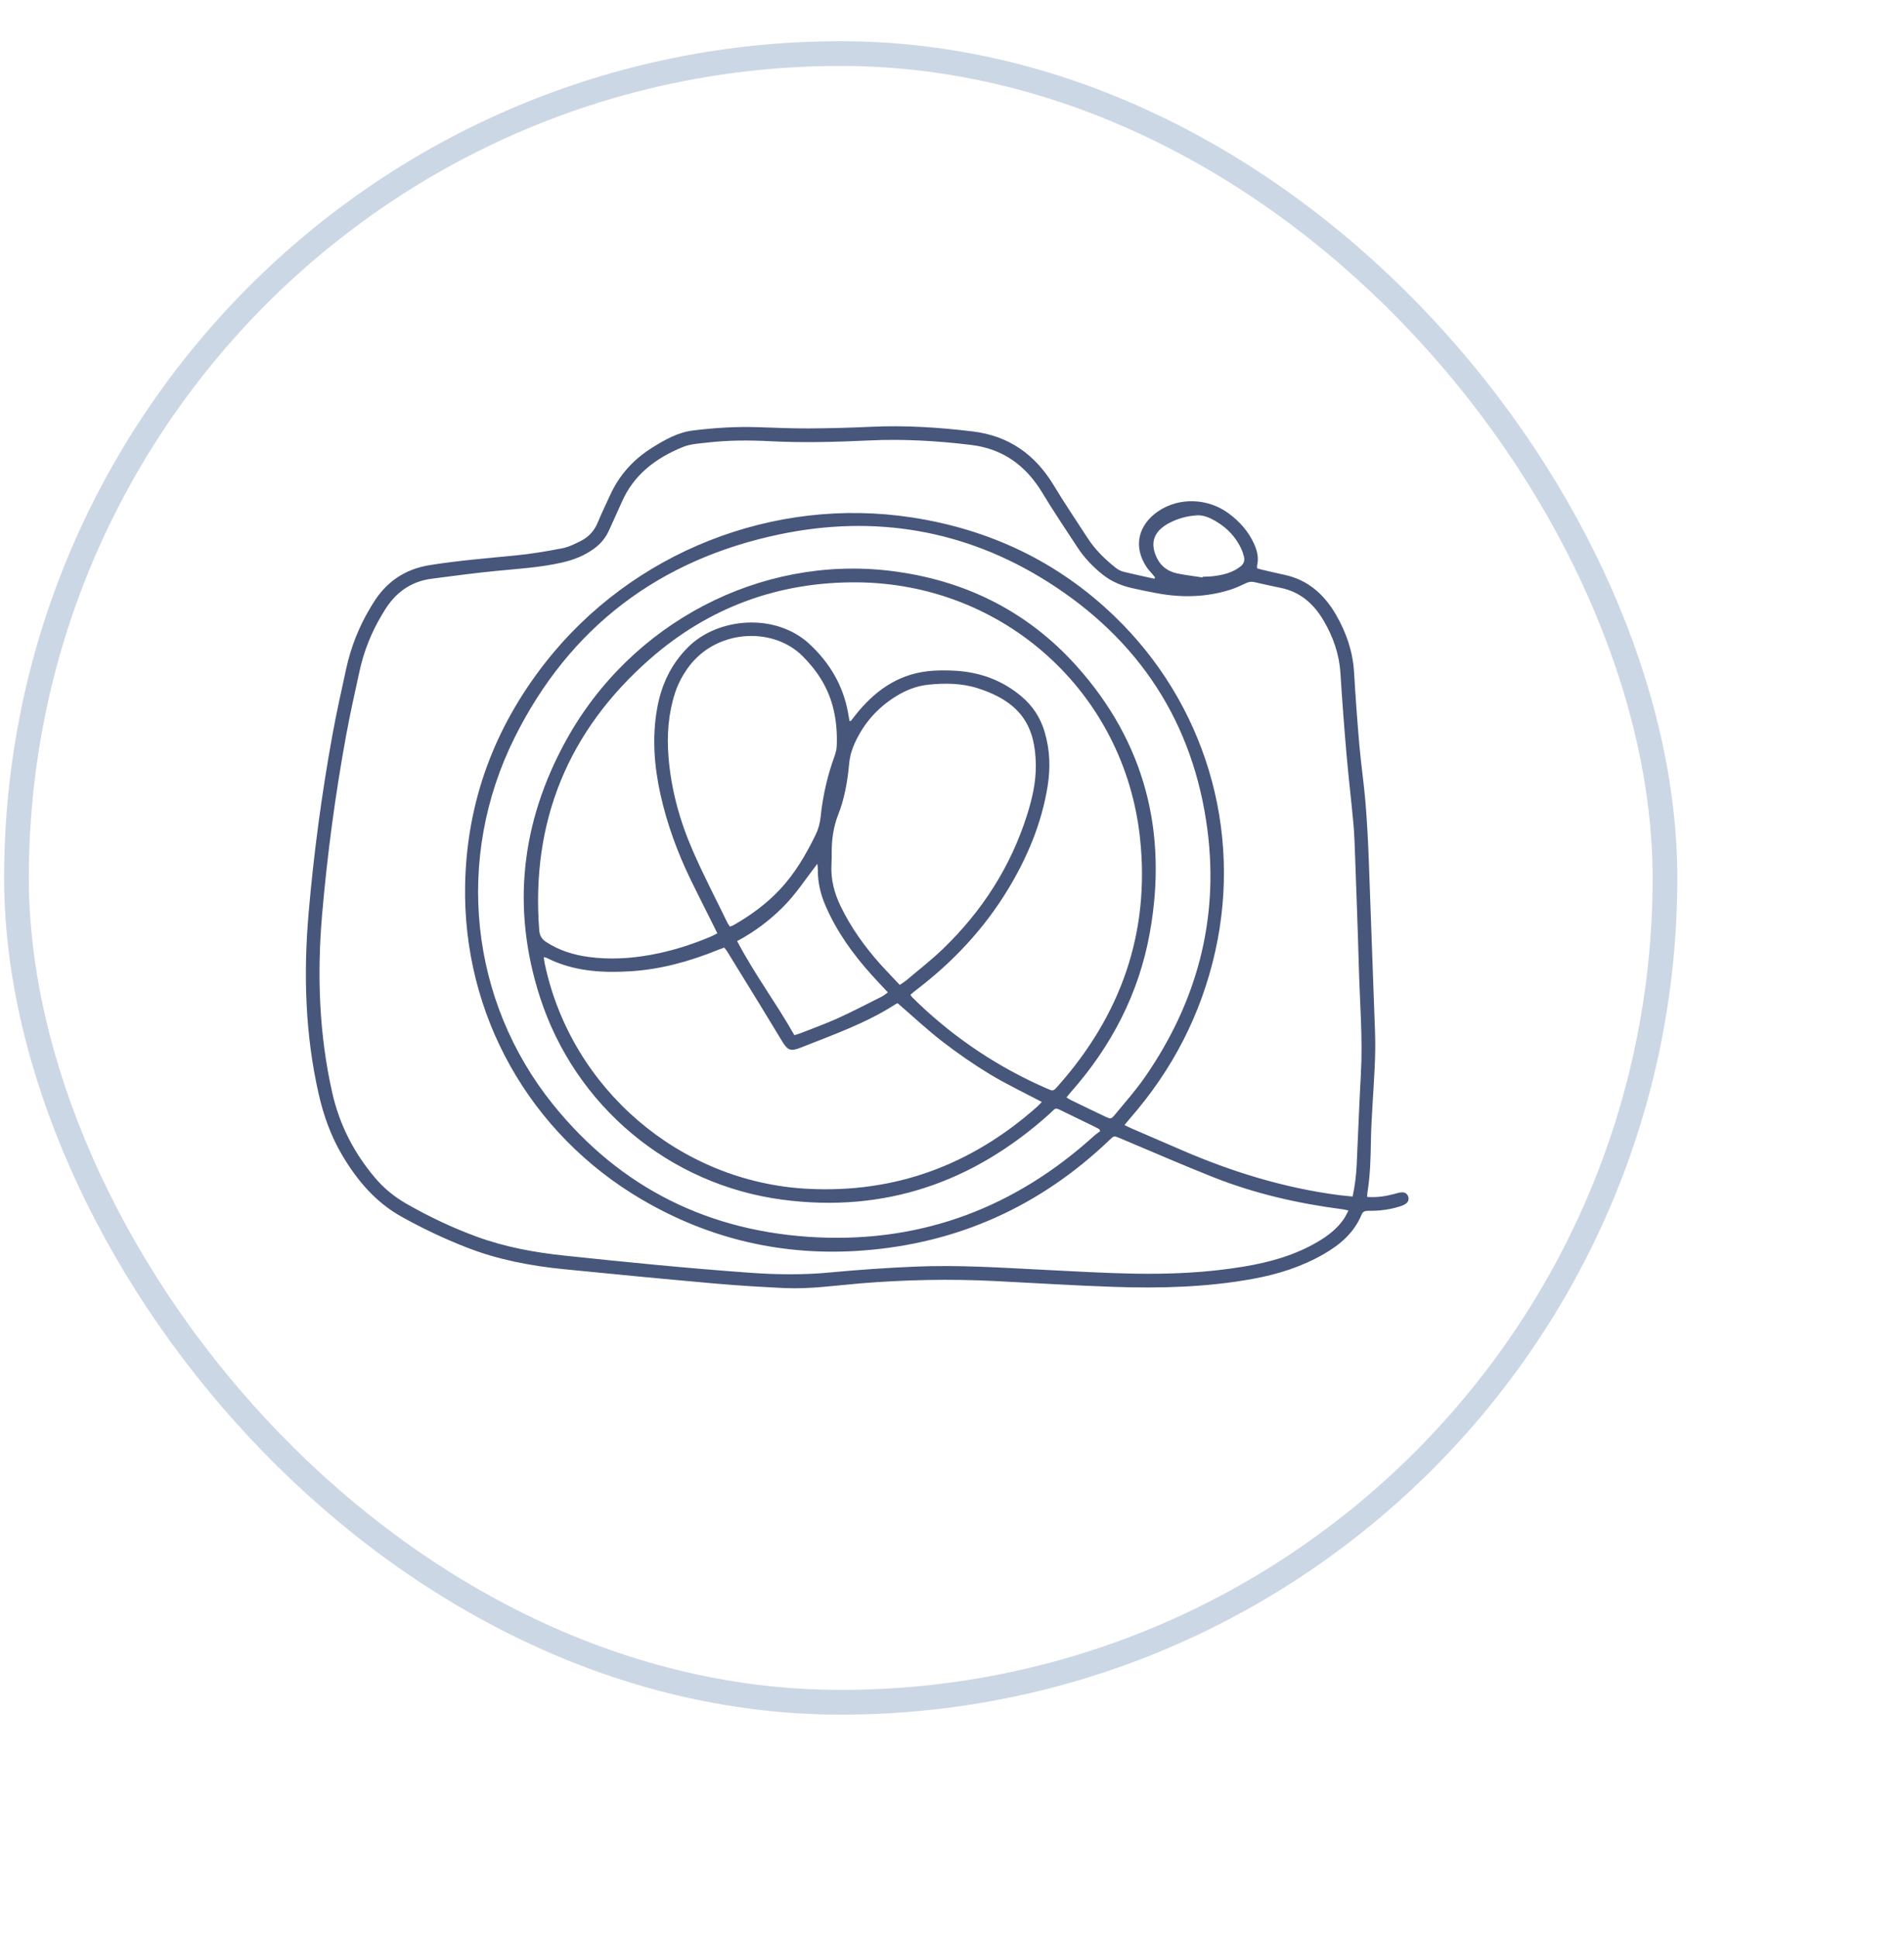 <svg width="231" height="235" viewBox="0 0 231 235" fill="none" xmlns="http://www.w3.org/2000/svg">
<rect x="2" y="6.5" width="200" height="200" rx="100" stroke="#CCD7E6" stroke-width="3"/>
<path d="M165.862 145.196C167.059 145.29 168.139 145.11 169.205 144.827C169.471 144.758 169.736 144.669 170.009 144.644C170.399 144.61 170.723 144.765 170.851 145.165C170.975 145.562 170.806 145.876 170.468 146.08C170.257 146.207 170.019 146.294 169.785 146.366C168.563 146.749 167.308 146.897 166.031 146.88C165.648 146.877 165.362 146.925 165.186 147.353C164.279 149.547 162.588 150.992 160.577 152.145C157.91 153.673 155.046 154.58 152.034 155.129C146.439 156.154 140.794 156.302 135.136 156.109C130.313 155.947 125.497 155.636 120.677 155.398C115.244 155.129 109.817 155.236 104.393 155.684C101.319 155.94 98.249 156.399 95.151 156.25C92.343 156.116 89.534 155.95 86.733 155.702C80.609 155.157 74.489 154.574 68.368 153.959C64.349 153.556 60.396 152.804 56.618 151.327C53.92 150.275 51.301 149.033 48.766 147.625C45.602 145.873 43.356 143.23 41.538 140.173C40.158 137.851 39.268 135.36 38.667 132.725C37.015 125.466 36.808 118.138 37.443 110.762C38.067 103.503 39.033 96.289 40.337 89.124C40.827 86.439 41.421 83.773 42.004 81.106C42.58 78.473 43.563 75.993 44.953 73.681C45.053 73.516 45.154 73.354 45.257 73.188C46.847 70.587 49.117 69.034 52.154 68.551C55.59 68.003 59.05 67.723 62.507 67.385C64.422 67.199 66.333 66.878 68.224 66.509C69.017 66.354 69.78 65.967 70.511 65.598C71.474 65.108 72.143 64.328 72.557 63.304C73.002 62.207 73.533 61.144 74.023 60.064C75.137 57.601 76.887 55.697 79.167 54.279C80.692 53.33 82.244 52.447 84.083 52.219C86.688 51.898 89.3 51.736 91.925 51.819C93.992 51.884 96.062 51.981 98.128 51.971C100.664 51.957 103.203 51.888 105.735 51.77C109.855 51.581 113.946 51.843 118.031 52.34C122.444 52.874 125.625 55.176 127.884 58.94C129.175 61.089 130.593 63.162 131.952 65.27C132.859 66.678 134.046 67.827 135.343 68.865C135.616 69.082 135.954 69.265 136.289 69.352C137.538 69.662 138.797 69.924 140.053 70.207C140.08 70.156 140.108 70.1 140.135 70.049C140.028 69.917 139.925 69.783 139.818 69.652C139.59 69.376 139.332 69.121 139.131 68.827C137.375 66.205 138.193 63.625 140.477 62.048C143.047 60.271 146.577 60.426 149.085 62.293C150.392 63.266 151.448 64.442 152.131 65.933C152.517 66.778 152.742 67.647 152.517 68.582C152.493 68.682 152.517 68.793 152.517 68.948C152.735 69.007 152.942 69.069 153.149 69.117C154.035 69.324 154.919 69.538 155.809 69.724C158.686 70.331 160.67 72.118 162.091 74.578C163.333 76.724 164.127 79.025 164.279 81.537C164.454 84.511 164.668 87.481 164.927 90.448C165.124 92.701 165.462 94.94 165.652 97.193C165.848 99.529 165.972 101.871 166.062 104.21C166.331 111.183 166.552 118.155 166.821 125.124C166.935 128.109 166.687 131.076 166.518 134.049C166.438 135.454 166.349 136.858 166.328 138.262C166.293 140.415 166.248 142.564 165.897 144.693C165.876 144.824 165.883 144.962 165.872 145.196H165.862ZM163.609 146.842C163.288 146.777 163.081 146.718 162.871 146.694C157.489 145.997 152.224 144.796 147.173 142.792C143.382 141.288 139.639 139.652 135.878 138.072C135.154 137.769 135.157 137.762 134.598 138.3C126.201 146.325 116.217 150.841 104.638 151.7C95.103 152.407 86.153 150.361 77.891 145.524C64.242 137.534 56.107 123.078 56.431 107.277C56.639 97.231 59.982 88.264 66.167 80.374C76.673 66.975 93.833 60.185 110.666 62.776C120.056 64.222 128.298 68.11 135.178 74.723C146.152 85.273 150.751 100.574 147.436 115.413C145.728 123.058 142.236 129.792 137.089 135.681C136.879 135.923 136.678 136.171 136.427 136.475C136.768 136.64 137.006 136.768 137.255 136.875C139.304 137.762 141.357 138.648 143.406 139.532C149.513 142.171 155.819 144.11 162.433 144.976C162.971 145.045 163.513 145.086 164.103 145.145C164.396 143.806 164.537 142.55 164.599 141.288C164.775 137.624 164.903 133.96 165.107 130.296C165.348 125.987 164.979 121.695 164.862 117.396C164.741 112.932 164.568 108.464 164.41 104C164.361 102.623 164.32 101.24 164.196 99.87C163.944 97.069 163.602 94.278 163.361 91.473C163.078 88.202 162.833 84.932 162.626 81.654C162.481 79.367 161.75 77.276 160.611 75.327C159.428 73.298 157.793 71.808 155.398 71.318C154.318 71.097 153.242 70.856 152.166 70.611C151.765 70.521 151.42 70.611 151.055 70.787C150.461 71.077 149.854 71.353 149.226 71.549C146.321 72.46 143.368 72.519 140.394 71.97C139.363 71.78 138.338 71.57 137.317 71.335C136.04 71.046 134.847 70.542 133.812 69.728C132.594 68.765 131.531 67.644 130.679 66.336C129.264 64.166 127.805 62.02 126.47 59.799C124.479 56.497 121.719 54.448 117.828 53.975C113.712 53.475 109.593 53.233 105.446 53.43C101.423 53.62 97.397 53.727 93.371 53.52C90.832 53.389 88.296 53.399 85.77 53.692C84.787 53.806 83.752 53.858 82.855 54.223C79.595 55.548 76.897 57.559 75.434 60.913C74.937 62.051 74.399 63.169 73.902 64.304C73.492 65.243 72.864 65.981 72.039 66.578C70.88 67.42 69.586 67.92 68.196 68.237C65.55 68.844 62.852 68.996 60.161 69.262C57.556 69.517 54.958 69.866 52.361 70.204C49.797 70.538 47.938 71.929 46.62 74.109C46.533 74.251 46.447 74.392 46.361 74.534C45.071 76.679 44.15 78.977 43.618 81.42C43.042 84.059 42.449 86.698 41.966 89.355C40.665 96.493 39.703 103.683 39.081 110.914C38.457 118.183 38.695 125.393 40.306 132.549C41.193 136.471 42.959 139.887 45.54 142.923C46.623 144.199 47.913 145.231 49.362 146.055C52.074 147.601 54.893 148.94 57.822 150.013C61.258 151.275 64.839 151.931 68.469 152.314C75.983 153.111 83.5 153.859 91.038 154.398C94.261 154.629 97.476 154.667 100.705 154.36C104.079 154.039 107.467 153.808 110.855 153.659C116.237 153.418 121.605 153.787 126.977 154.056C130.42 154.229 133.863 154.429 137.31 154.498C141.864 154.591 146.404 154.398 150.913 153.645C154.07 153.118 157.099 152.276 159.876 150.637C161.104 149.913 162.212 149.071 163.026 147.887C163.237 147.584 163.388 147.235 163.606 146.832L163.609 146.842ZM87.026 113.215C86.791 112.735 86.598 112.342 86.402 111.949C85.529 110.196 84.635 108.454 83.783 106.691C82.179 103.379 80.92 99.939 80.123 96.341C79.367 92.915 79.105 89.472 79.716 85.994C80.219 83.124 81.379 80.609 83.476 78.511C87.106 74.879 94.137 74.299 98.249 78.163C100.657 80.423 102.265 83.114 102.872 86.377C102.941 86.743 103.003 87.109 103.065 87.464C103.186 87.45 103.227 87.461 103.238 87.447C103.407 87.233 103.572 87.016 103.741 86.802C106.005 83.924 108.785 81.865 112.522 81.427C113.639 81.296 114.781 81.306 115.906 81.368C118.911 81.54 121.616 82.527 123.934 84.487C125.276 85.622 126.204 87.022 126.715 88.71C127.377 90.89 127.464 93.101 127.105 95.341C126.384 99.846 124.659 103.972 122.313 107.854C119.404 112.659 115.634 116.679 111.18 120.074C110.928 120.263 110.693 120.474 110.455 120.674C110.565 120.833 110.603 120.908 110.662 120.964C110.914 121.219 111.169 121.471 111.428 121.716C116.01 126.077 121.205 129.513 126.998 132.042C127.757 132.373 127.767 132.397 128.323 131.776C135.985 123.165 139.552 113.149 138.307 101.626C136.396 83.959 121.761 70.78 103.976 70.642C94.454 70.57 85.998 73.678 78.86 79.936C68.945 88.63 64.398 99.636 65.422 112.86C65.474 113.508 65.729 113.922 66.257 114.267C67.837 115.309 69.593 115.84 71.442 116.089C73.951 116.423 76.435 116.285 78.929 115.833C81.472 115.375 83.9 114.605 86.271 113.601C86.495 113.508 86.705 113.381 87.023 113.222L87.026 113.215ZM133.473 137.217C133.439 137.134 133.401 137.054 133.367 136.972C133.125 136.847 132.884 136.72 132.639 136.599C131.448 136.019 130.255 135.447 129.068 134.864C127.902 134.291 128.174 134.36 127.322 135.126C118.086 143.43 107.343 147.163 94.951 145.535C81.209 143.73 69.78 134.187 65.505 120.946C62.024 110.155 63.225 99.729 68.662 89.845C76.528 75.544 92.249 67.323 108.068 69.255C116.979 70.345 124.621 74.106 130.62 80.802C138.928 90.072 141.691 100.995 139.497 113.167C138.179 120.477 134.874 126.867 129.965 132.428C129.775 132.645 129.599 132.873 129.389 133.128C129.62 133.27 129.754 133.363 129.899 133.435C131.29 134.108 132.677 134.784 134.074 135.443C134.767 135.771 134.805 135.781 135.319 135.157C136.527 133.691 137.8 132.259 138.88 130.703C145.155 121.661 147.905 111.649 146.494 100.698C144.807 87.644 138.183 77.57 127.105 70.573C117.114 64.263 106.132 62.41 94.606 64.815C80.002 67.861 69.11 76.072 62.434 89.475C55.134 104.138 56.97 121.402 67.089 133.974C75.306 144.186 86.167 149.492 99.191 150.099C112.008 150.696 123.182 146.435 132.697 137.824C132.939 137.603 133.215 137.42 133.477 137.22L133.473 137.217ZM65.967 116.113C66.019 116.448 66.047 116.689 66.095 116.924C69.307 132.09 82.486 143.399 97.966 144.21C108.606 144.769 117.848 141.322 125.797 134.284C125.997 134.105 126.18 133.905 126.404 133.68C124.252 132.545 122.109 131.534 120.094 130.313C118.093 129.102 116.161 127.76 114.312 126.328C112.446 124.883 110.717 123.261 108.916 121.709C108.847 121.733 108.765 121.747 108.696 121.788C105.104 124.12 101.081 125.521 97.141 127.087C95.906 127.577 95.558 127.425 94.858 126.259C94.061 124.938 93.257 123.62 92.453 122.302C91.042 119.998 89.627 117.7 88.21 115.399C88.113 115.244 87.985 115.106 87.861 114.947C87.592 115.05 87.361 115.13 87.133 115.223C83.69 116.617 80.154 117.607 76.421 117.828C72.933 118.035 69.531 117.817 66.343 116.206C66.274 116.172 66.188 116.165 65.971 116.106L65.967 116.113ZM109.168 119.48C109.503 119.246 109.762 119.09 109.989 118.901C111.459 117.652 112.991 116.465 114.378 115.133C119.132 110.558 122.616 105.166 124.61 98.853C125.235 96.876 125.701 94.851 125.67 92.763C125.604 88.34 124.076 85.228 118.632 83.493C116.662 82.865 114.612 82.845 112.566 83.065C111.173 83.217 109.907 83.728 108.713 84.463C106.46 85.85 104.801 87.74 103.703 90.145C103.345 90.935 103.11 91.728 103.027 92.598C102.831 94.716 102.479 96.82 101.699 98.808C101.109 100.308 100.902 101.833 100.905 103.413C100.905 103.91 100.905 104.407 100.878 104.9C100.781 106.681 101.219 108.337 101.989 109.931C103.248 112.535 104.914 114.854 106.836 117C107.571 117.817 108.34 118.604 109.168 119.48ZM88.561 112.404C88.717 112.346 88.851 112.311 88.965 112.245C91.063 111.055 92.991 109.648 94.647 107.874C96.458 105.935 97.769 103.683 98.929 101.323C99.274 100.619 99.481 99.888 99.56 99.111C99.819 96.603 100.367 94.164 101.226 91.79C101.375 91.38 101.499 90.942 101.516 90.51C101.585 88.879 101.454 87.257 101.03 85.674C100.391 83.293 99.101 81.316 97.366 79.584C93.719 75.951 86.722 76.303 83.359 81.161C82.727 82.075 82.22 83.048 81.882 84.107C81.082 86.615 80.895 89.186 81.103 91.794C81.42 95.796 82.483 99.618 84.083 103.272C85.377 106.225 86.871 109.089 88.278 111.99C88.347 112.132 88.458 112.256 88.565 112.408L88.561 112.404ZM89.434 114.167C91.539 118.179 94.192 121.709 96.376 125.576C96.669 125.483 96.903 125.424 97.128 125.335C98.639 124.738 100.174 124.189 101.651 123.52C103.455 122.702 105.211 121.781 106.981 120.895C107.233 120.767 107.45 120.574 107.723 120.384C107.022 119.632 106.391 118.98 105.784 118.304C103.503 115.771 101.523 113.039 100.164 109.889C99.553 108.482 99.201 107.022 99.222 105.477C99.222 105.245 99.184 105.018 99.16 104.787C97.756 106.608 96.541 108.499 94.933 110.093C93.319 111.69 91.528 113.046 89.427 114.164L89.434 114.167ZM145.9 70.049C145.904 70.021 145.911 69.993 145.914 69.966C146.325 69.945 146.742 69.948 147.149 69.9C148.336 69.762 149.478 69.496 150.458 68.751C150.886 68.43 151.044 68.027 150.924 67.53C150.841 67.185 150.723 66.84 150.572 66.523C149.778 64.87 148.498 63.683 146.873 62.89C146.373 62.645 145.755 62.476 145.21 62.514C143.972 62.596 142.768 62.924 141.671 63.545C139.621 64.704 139.621 66.329 140.46 67.875C140.953 68.782 141.798 69.348 142.809 69.559C143.827 69.772 144.865 69.89 145.897 70.049H145.9Z" fill="#47567B"/>
</svg>
